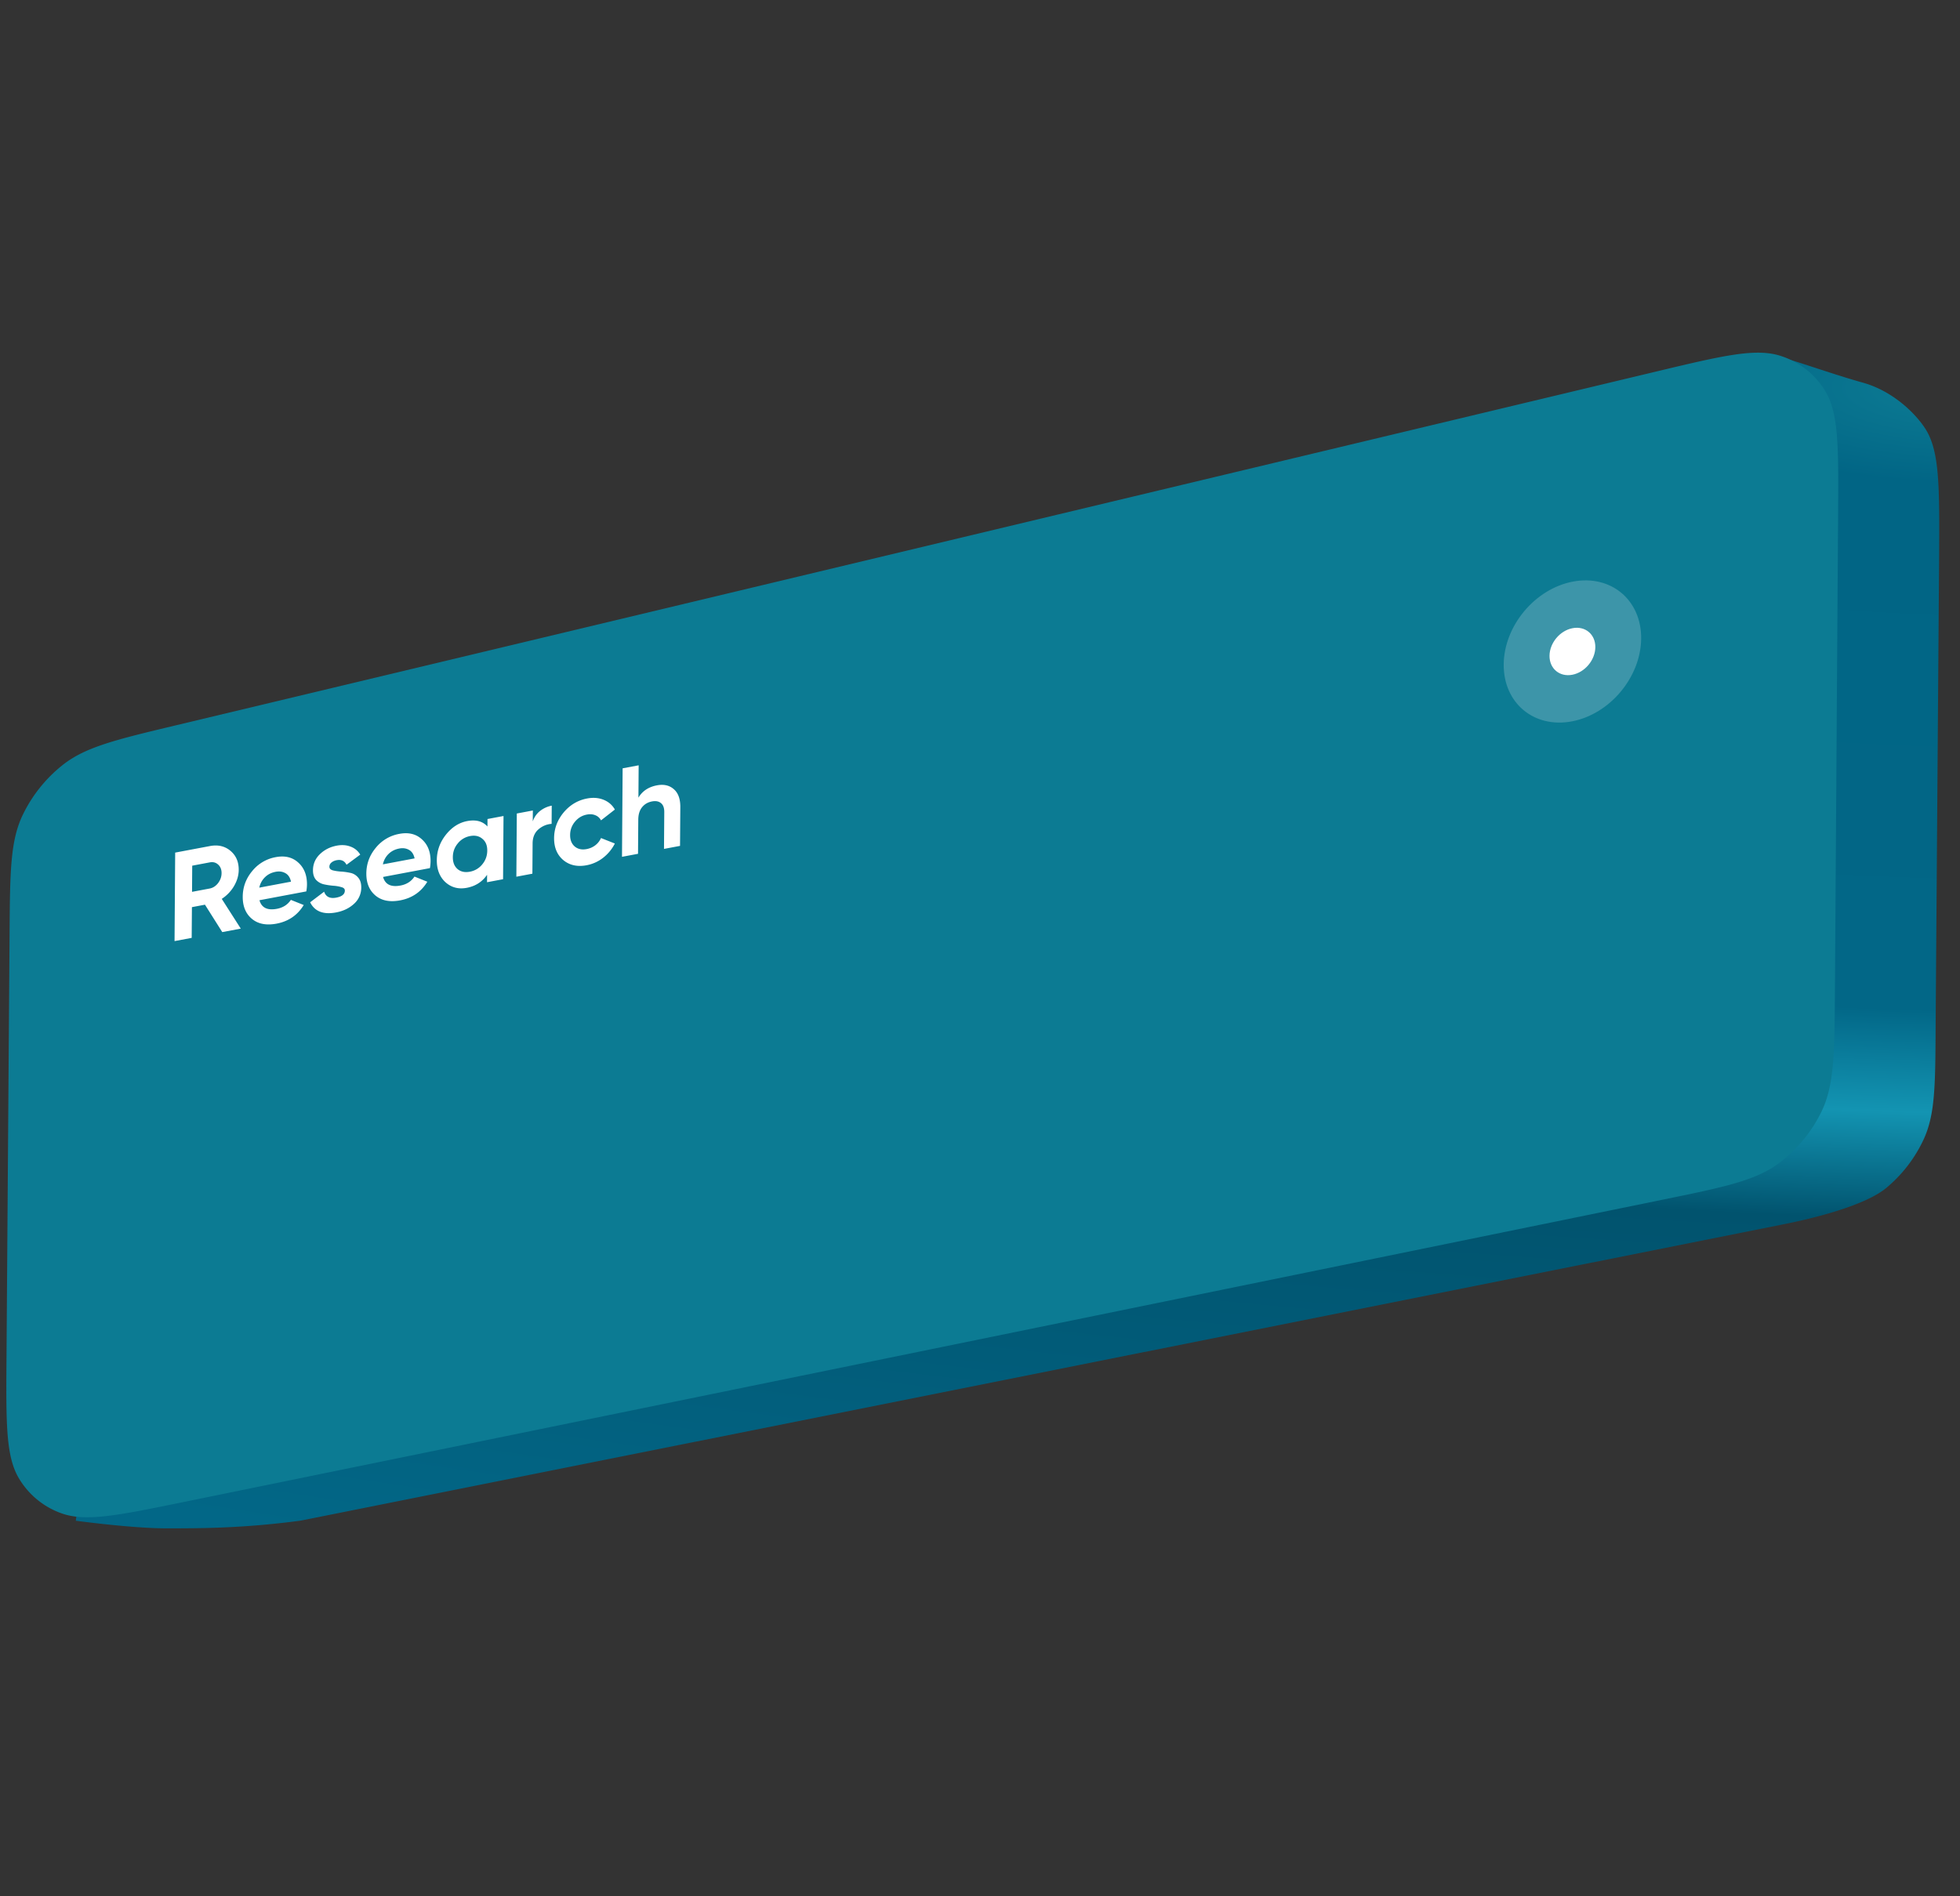<svg width="217" height="210" fill="none" xmlns="http://www.w3.org/2000/svg"><rect width="100%" height="100%" fill="#333333" stroke="none"/><path d="M15.726 101.2c.037-6.282.055-9.422 1.287-12.134a15.484 15.484 0 0 1 3.97-5.287c2.28-1.965 5.347-2.933 11.481-4.867l163.974-39.599c3.437 1 6.653 2.183 9.808 3.063 3.155.88 5.657 3.198 6.867 5.028 1.64 2.482 1.619 6.407 1.575 14.255l-.387 52.106c-.035 6.448-.053 9.672-1.333 12.432a15.49 15.49 0 0 1-4.109 5.343c-2.355 1.966-8.086 3.402-11.648 4.09l-164 32.781c-6.375.843-10.984.843-14.805.843-3.82 0-10.008-.843-10.008-.843l7.329-67.211Z" fill="url(#a)"/><path d="M1.059 103.414c.049-6.857.074-10.285 1.462-13.176a15.818 15.818 0 0 1 4.43-5.529c2.527-1.996 5.894-2.801 12.627-4.41L183.34 41.151c7.365-1.76 11.047-2.641 13.827-1.73a8.967 8.967 0 0 1 4.88 3.828c1.532 2.47 1.507 6.22 1.457 13.718l-.35 52.638c-.047 7.074-.071 10.611-1.52 13.561a15.81 15.81 0 0 1-4.605 5.589c-2.622 1.99-6.099 2.701-13.053 4.123L20.226 166.36c-7.151 1.463-10.727 2.194-13.414 1.232a8.968 8.968 0 0 1-4.702-3.85c-1.468-2.44-1.442-6.079-1.39-13.355l.339-46.973Z" fill="#0C7B93"/><circle opacity=".2" r="7.741" transform="matrix(.983 -.185 -.008 1 174.091 72.147)" fill="#fff"/><circle r="2.58" transform="matrix(.983 -.185 -.008 1 174.09 72.146)" fill="#fff"/><path d="m24.608 103.224-1.916-3.036-1.444.272-.025 3.402-1.898.358.07-9.8 3.852-.726c.89-.167 1.645.007 2.264.525.619.517.925 1.223.919 2.12-.005.606-.178 1.203-.521 1.79a4.283 4.283 0 0 1-1.357 1.415l2.106 3.294-2.05.386Zm-3.327-7.356-.02 2.898 1.953-.368c.357-.067.666-.265.925-.593.258-.338.39-.708.392-1.11.003-.4-.123-.717-.378-.948-.255-.232-.56-.314-.918-.247l-1.954.368Zm7.445 3.826c.232.833.875 1.15 1.93.951.679-.128 1.194-.458 1.546-.99l1.425.57c-.686 1.126-1.69 1.814-3.01 2.063-1.137.214-2.047.036-2.73-.534-.683-.57-1.02-1.388-1.013-2.452.007-1.054.353-1.996 1.037-2.823a4.318 4.318 0 0 1 2.621-1.557c1.01-.19 1.837.008 2.483.595.655.585.98 1.4.972 2.445a4.546 4.546 0 0 1-.075.755l-5.186.977Zm-.018-1.394 3.509-.661c-.098-.457-.306-.772-.626-.945-.31-.175-.667-.224-1.07-.148-.477.09-.873.29-1.186.601a2.228 2.228 0 0 0-.627 1.153Zm7.76-2.315c-.002.187.116.318.354.394.247.066.544.112.892.14.348.018.696.065 1.043.139.348.065.64.234.876.506.245.27.366.644.363 1.12a2.396 2.396 0 0 1-.81 1.816c-.526.482-1.183.796-1.972.945-1.412.266-2.371-.108-2.877-1.122l1.547-1.172c.198.569.645.787 1.342.656.633-.12.95-.38.953-.78.002-.187-.12-.313-.368-.379a3.928 3.928 0 0 0-.878-.156 8.016 8.016 0 0 1-1.043-.153 1.716 1.716 0 0 1-.89-.49c-.236-.262-.352-.623-.349-1.08.005-.69.256-1.278.755-1.764.507-.496 1.132-.814 1.875-.954.56-.106 1.068-.071 1.524.104.457.166.817.461 1.08.887l-1.52 1.125c-.217-.434-.582-.603-1.096-.506-.229.043-.422.13-.578.263a.603.603 0 0 0-.224.46Zm5.942 1.131c.232.832.876 1.15 1.93.95.68-.127 1.194-.457 1.546-.99l1.425.57c-.686 1.127-1.69 1.815-3.01 2.064-1.137.214-2.047.036-2.73-.534-.683-.57-1.02-1.388-1.013-2.452.008-1.055.353-1.996 1.037-2.824a4.317 4.317 0 0 1 2.622-1.556c1.009-.19 1.836.008 2.482.595.656.585.98 1.4.972 2.445a4.524 4.524 0 0 1-.074.755l-5.187.977Zm-.017-1.395 3.508-.66c-.098-.458-.306-.773-.625-.945-.31-.175-.667-.224-1.07-.148-.478.09-.873.29-1.187.6a2.229 2.229 0 0 0-.626 1.153Zm11.579-5.02 1.774-.334-.05 7-1.775.334.006-.825c-.536.781-1.286 1.263-2.25 1.444-.917.173-1.703-.033-2.358-.618-.646-.596-.966-1.412-.958-2.448.007-1.036.34-1.97.995-2.802.666-.843 1.457-1.351 2.375-1.524.963-.181 1.708.019 2.235.6l.006-.826Zm-3.31 5.546c.355.296.808.392 1.358.289a2.28 2.28 0 0 0 1.366-.803c.37-.442.556-.953.56-1.531.005-.58-.175-1.016-.54-1.31-.355-.307-.807-.408-1.358-.304a2.256 2.256 0 0 0-1.366.817c-.36.43-.542.936-.546 1.515-.005.578.17 1.02.526 1.326Zm8.322-5.287c.169-.48.442-.866.82-1.161a2.991 2.991 0 0 1 1.281-.577l-.014 2.016c-.54.036-1.028.24-1.46.61-.425.37-.64.89-.644 1.561l-.024 3.346-1.775.335.05-7 1.775-.334-.009 1.204Zm5.968 4.859c-1.036.195-1.9.004-2.593-.574-.682-.58-1.02-1.392-1.013-2.438.008-1.045.358-1.987 1.051-2.826.703-.84 1.572-1.359 2.608-1.554.67-.126 1.279-.078 1.827.145.547.223.962.583 1.242 1.08L66.54 90.85a1.177 1.177 0 0 0-.628-.567c-.274-.116-.585-.141-.933-.075-.532.1-.974.365-1.325.794a2.25 2.25 0 0 0-.533 1.471c-.004.55.167.975.513 1.273.346.29.785.384 1.317.284.358-.068.675-.207.951-.417a2.07 2.07 0 0 0 .638-.805l1.534.605a4.694 4.694 0 0 1-1.289 1.571 4.22 4.22 0 0 1-1.833.835Zm7.788-8.85c.752-.14 1.37 0 1.852.42.492.42.734 1.084.728 1.989l-.031 4.298-1.775.334.03-4.074c.003-.467-.119-.798-.364-.994-.246-.205-.576-.269-.988-.191-.459.086-.827.3-1.104.641-.277.341-.418.801-.422 1.38l-.027 3.78-1.775.334.07-9.8 1.775-.334-.026 3.584c.436-.735 1.122-1.19 2.057-1.366Z" fill="#fff"/><defs><radialGradient id="a" cx="0" cy="0" r="1" gradientUnits="userSpaceOnUse" gradientTransform="matrix(-4.5 143.375 -486.448 -15.268 222.711 43.505)"><stop offset=".009" stop-color="#0C7A93"/><stop offset=".073" stop-color="#016585"/><stop offset=".483" stop-color="#026787"/><stop offset=".563" stop-color="#1394B2"/><stop offset=".647" stop-color="#01536E"/><stop offset="1" stop-color="#026787"/></radialGradient></defs></svg>